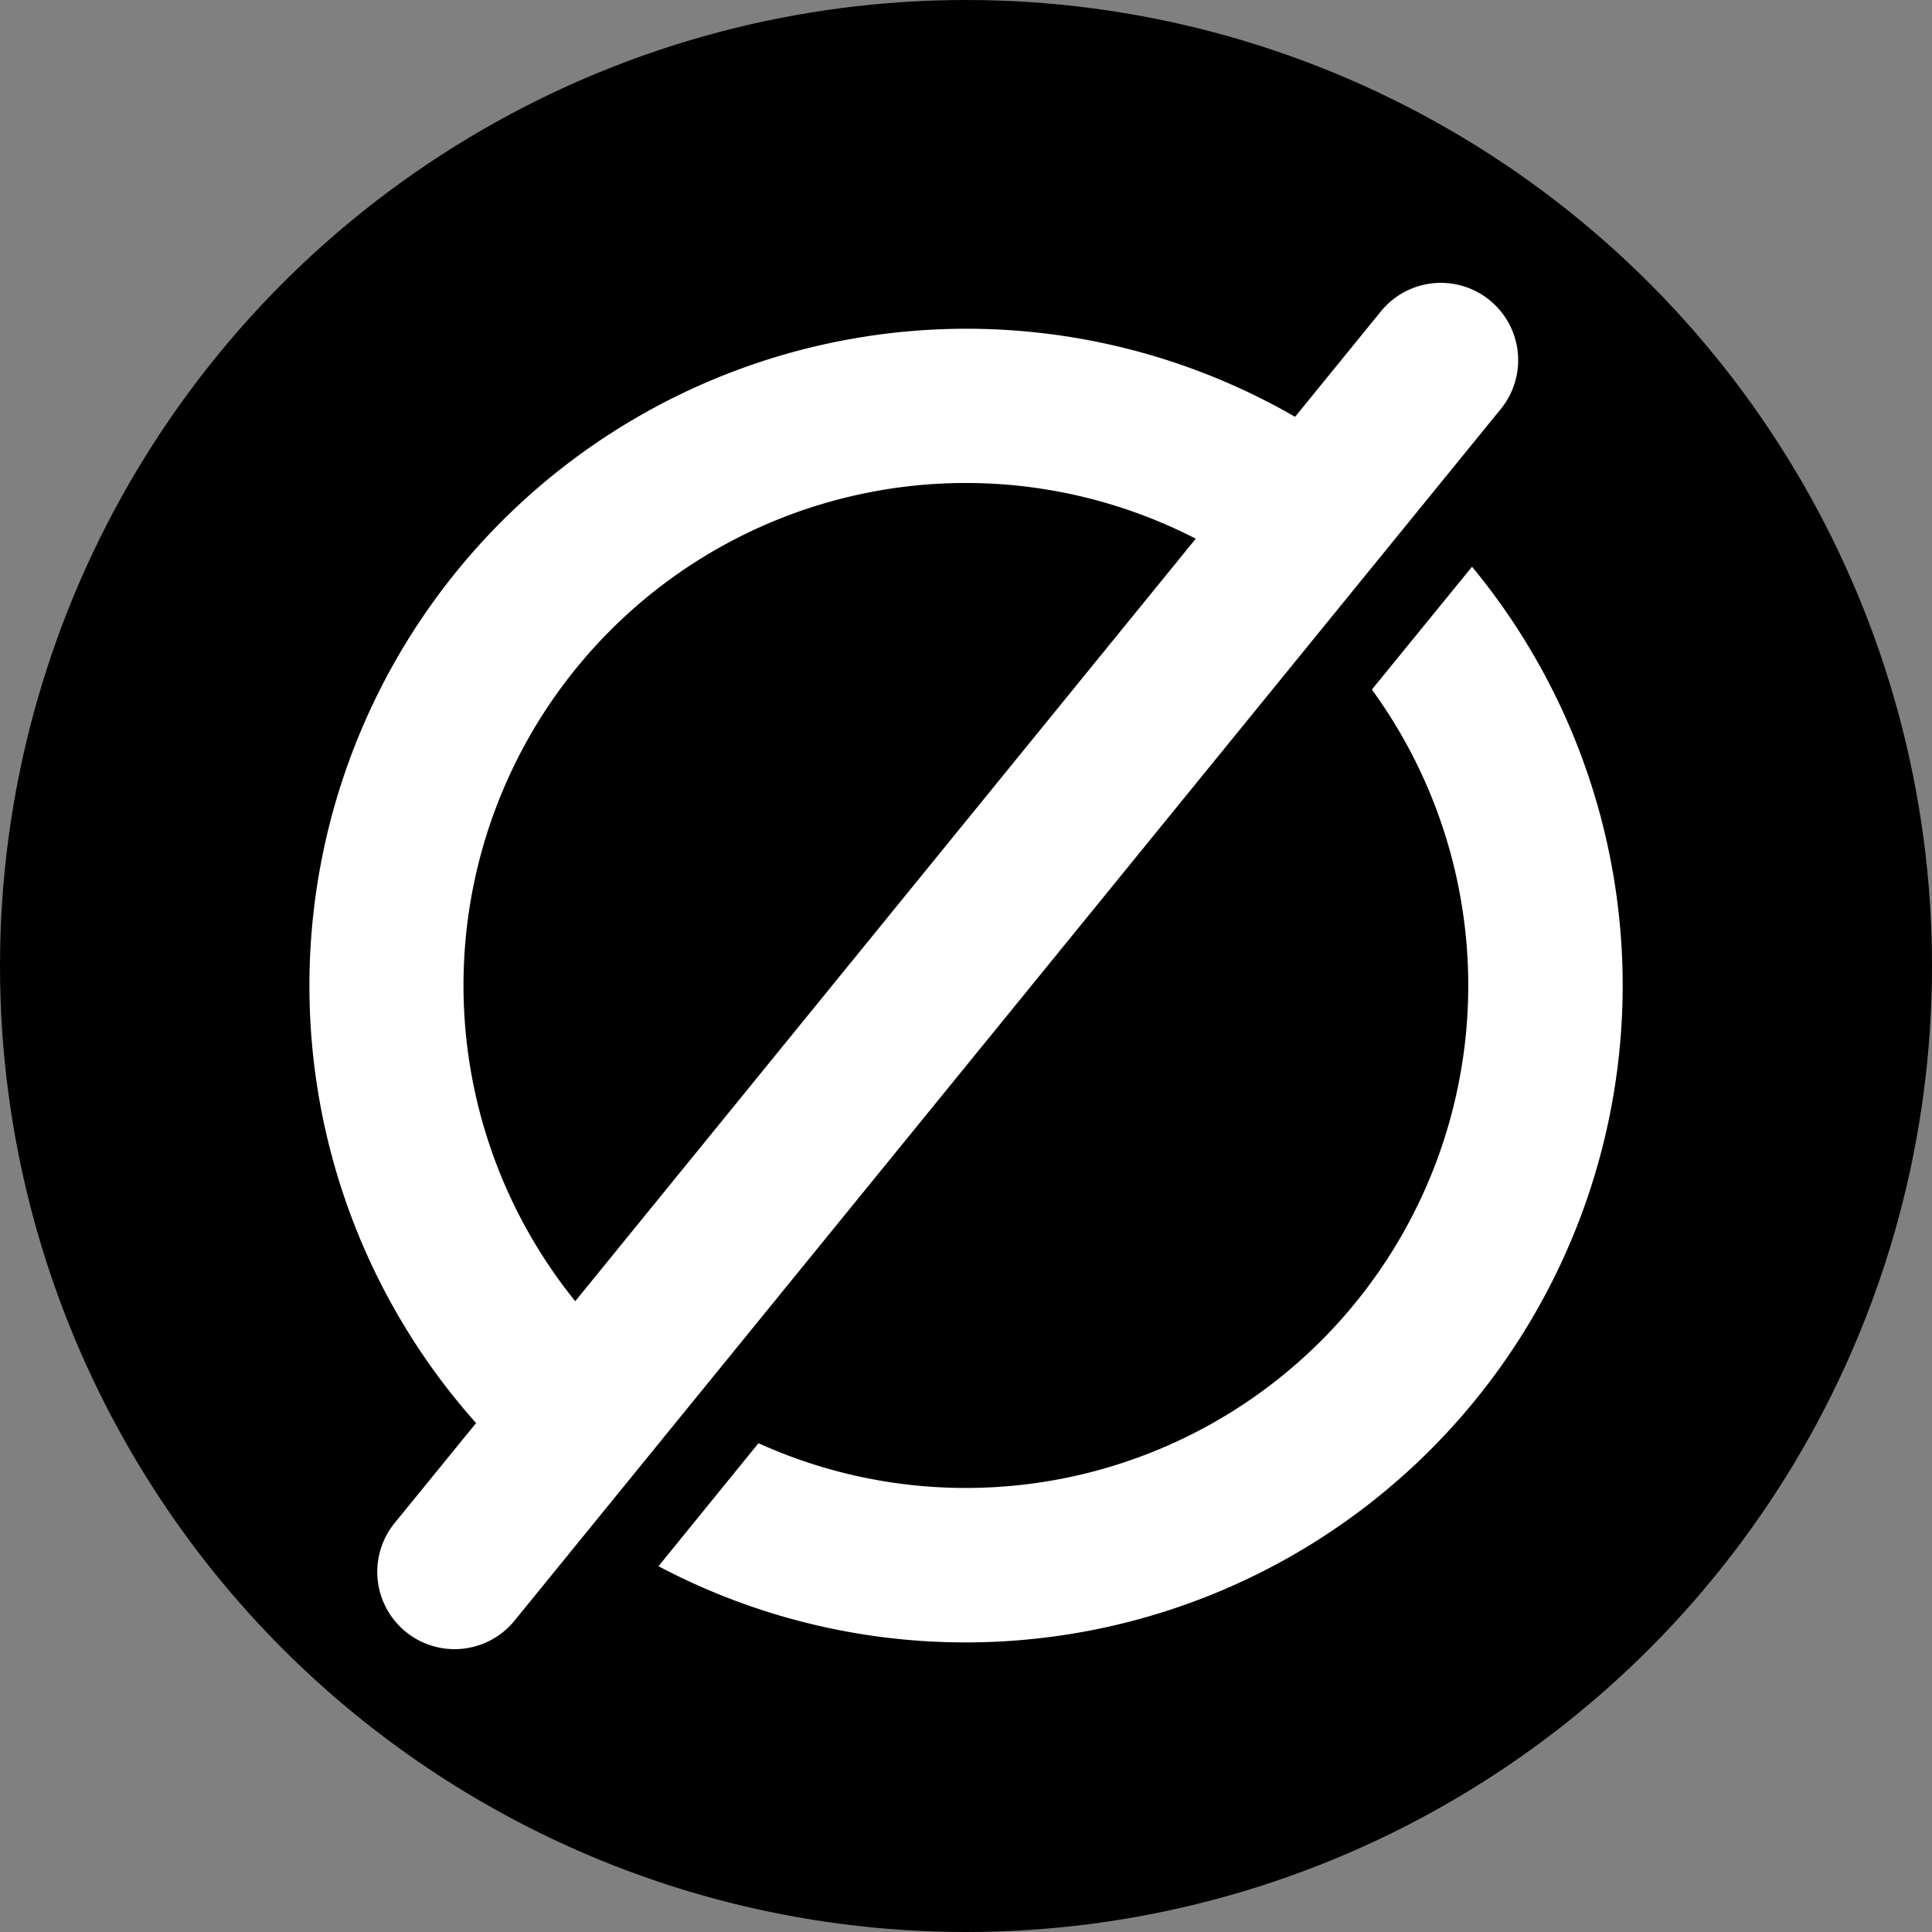 <svg xmlns="http://www.w3.org/2000/svg" width="12" height="12" viewBox="0 0 12 12"><rect x="0" y="0" width="12" height="12" fill="#808080" stroke="none"/><g id="below"><circle cx="6" cy="6" r="6" style="fill:#000001"/></g><g id="illustration"><path d="M9.322,2.54a.48.48,0,0,0-.745-.606l-.533.655a4.081,4.081,0,0,0-5.087,6.25l-.506.621a.48.48,0,0,0,.745.606ZM3.573,8.082,7.427,3.346A3.12,3.12,0,0,0,3.573,8.082ZM4.09,9.728l.621-.764a3.121,3.121,0,0,0,3.81-4.681l.622-.763A4.081,4.081,0,0,1,4.09,9.728Z" style="fill:#fff;fill-rule:evenodd"/></g></svg>